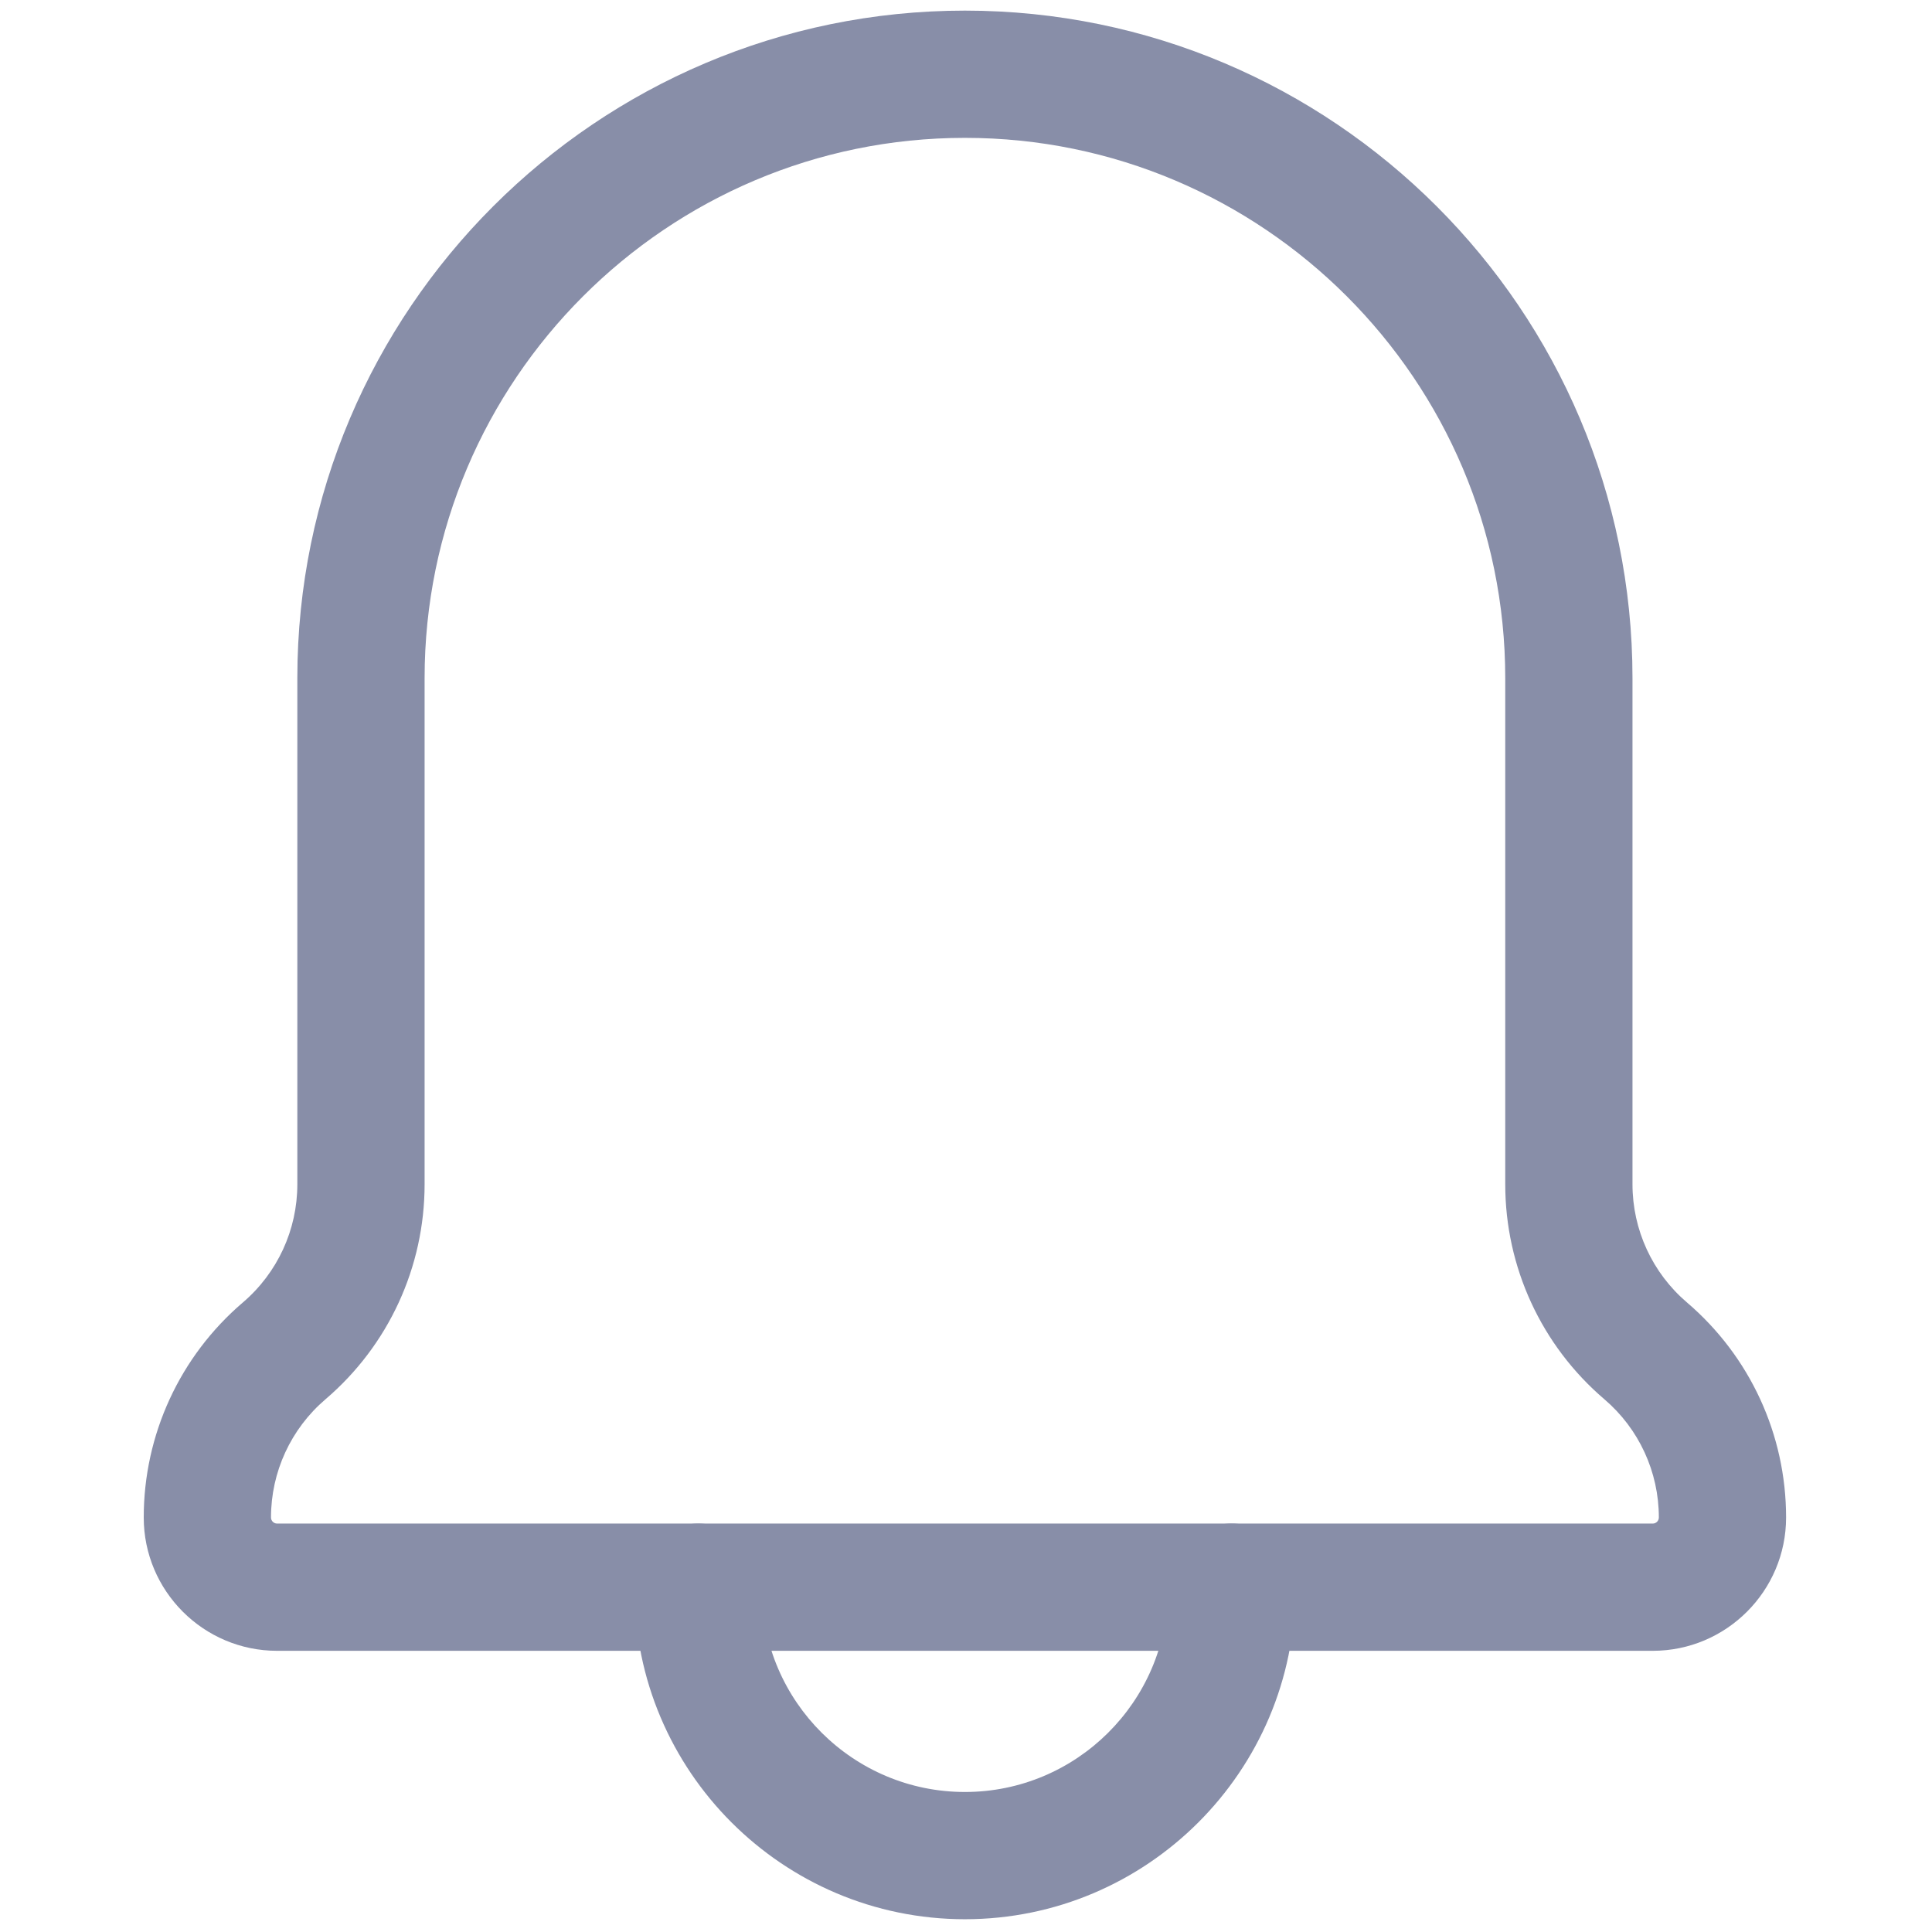 <svg xmlns="http://www.w3.org/2000/svg" xmlns:xlink="http://www.w3.org/1999/xlink" version="1.1" width="19" height="19" viewBox="0 0 256 256" xml:space="preserve">

<defs>
</defs>
<g style="stroke: none; stroke-width: 0; stroke-dasharray: none; stroke-linecap: butt; stroke-linejoin: miter; stroke-miterlimit: 10; fill: none; fill-rule: nonzero; opacity: 1;" transform="translate(1.407 1.407) scale(2.81 2.81)" >
	<path d="M 77.435 77.343 H 12.565 c -3.467 0 -6.288 -2.82 -6.288 -6.287 c 0 -3.905 1.703 -7.601 4.673 -10.138 c 1.634 -1.395 2.57 -3.427 2.57 -5.574 V 31.479 C 13.521 14.122 27.643 0 45 0 s 31.479 14.122 31.479 31.479 v 23.865 c 0 2.147 0.937 4.179 2.57 5.574 c 2.97 2.537 4.673 6.231 4.673 10.138 C 83.722 74.522 80.901 77.343 77.435 77.343 z M 45 6 C 30.951 6 19.521 17.43 19.521 31.479 v 23.865 c 0 3.905 -1.703 7.601 -4.673 10.137 c -1.633 1.396 -2.57 3.427 -2.57 5.575 c 0 0.158 0.129 0.287 0.288 0.287 h 64.869 c 0.158 0 0.287 -0.129 0.287 -0.287 c 0 -2.148 -0.937 -4.181 -2.569 -5.575 c -2.971 -2.537 -4.674 -6.232 -4.674 -10.137 V 31.479 C 70.479 17.43 59.049 6 45 6 z" style="stroke: none; stroke-width: 1; stroke-dasharray: none; stroke-linecap: butt; stroke-linejoin: miter; stroke-miterlimit: 10; fill: rgb(136,142,168); fill-rule: nonzero; opacity: 1;" transform=" matrix(1 0 0 1 0 0) " stroke-linecap="round" />
	<path d="M 45 90 c -8.589 0 -15.576 -6.987 -15.576 -15.576 c 0 -0.055 0.002 -0.133 0.006 -0.199 c 0.062 -1.602 1.38 -2.882 2.998 -2.882 c 1.657 0 3 1.343 3 3 c 0 0.041 -0.001 0.095 -0.004 0.146 C 35.459 79.74 39.742 84 45 84 c 5.259 0 9.541 -4.261 9.576 -9.512 c -0.002 -0.052 -0.004 -0.105 -0.004 -0.146 c 0 -1.657 1.343 -3 3 -3 c 1.618 0 2.938 1.282 2.998 2.886 c 0.003 0.065 0.006 0.143 0.006 0.195 C 60.576 83.013 53.589 90 45 90 z" style="stroke: none; stroke-width: 1; stroke-dasharray: none; stroke-linecap: butt; stroke-linejoin: miter; stroke-miterlimit: 10; fill: rgb(136,142,168); fill-rule: nonzero; opacity: 1;" transform=" matrix(1 0 0 1 0 0) " stroke-linecap="round" />
</g>
</svg>